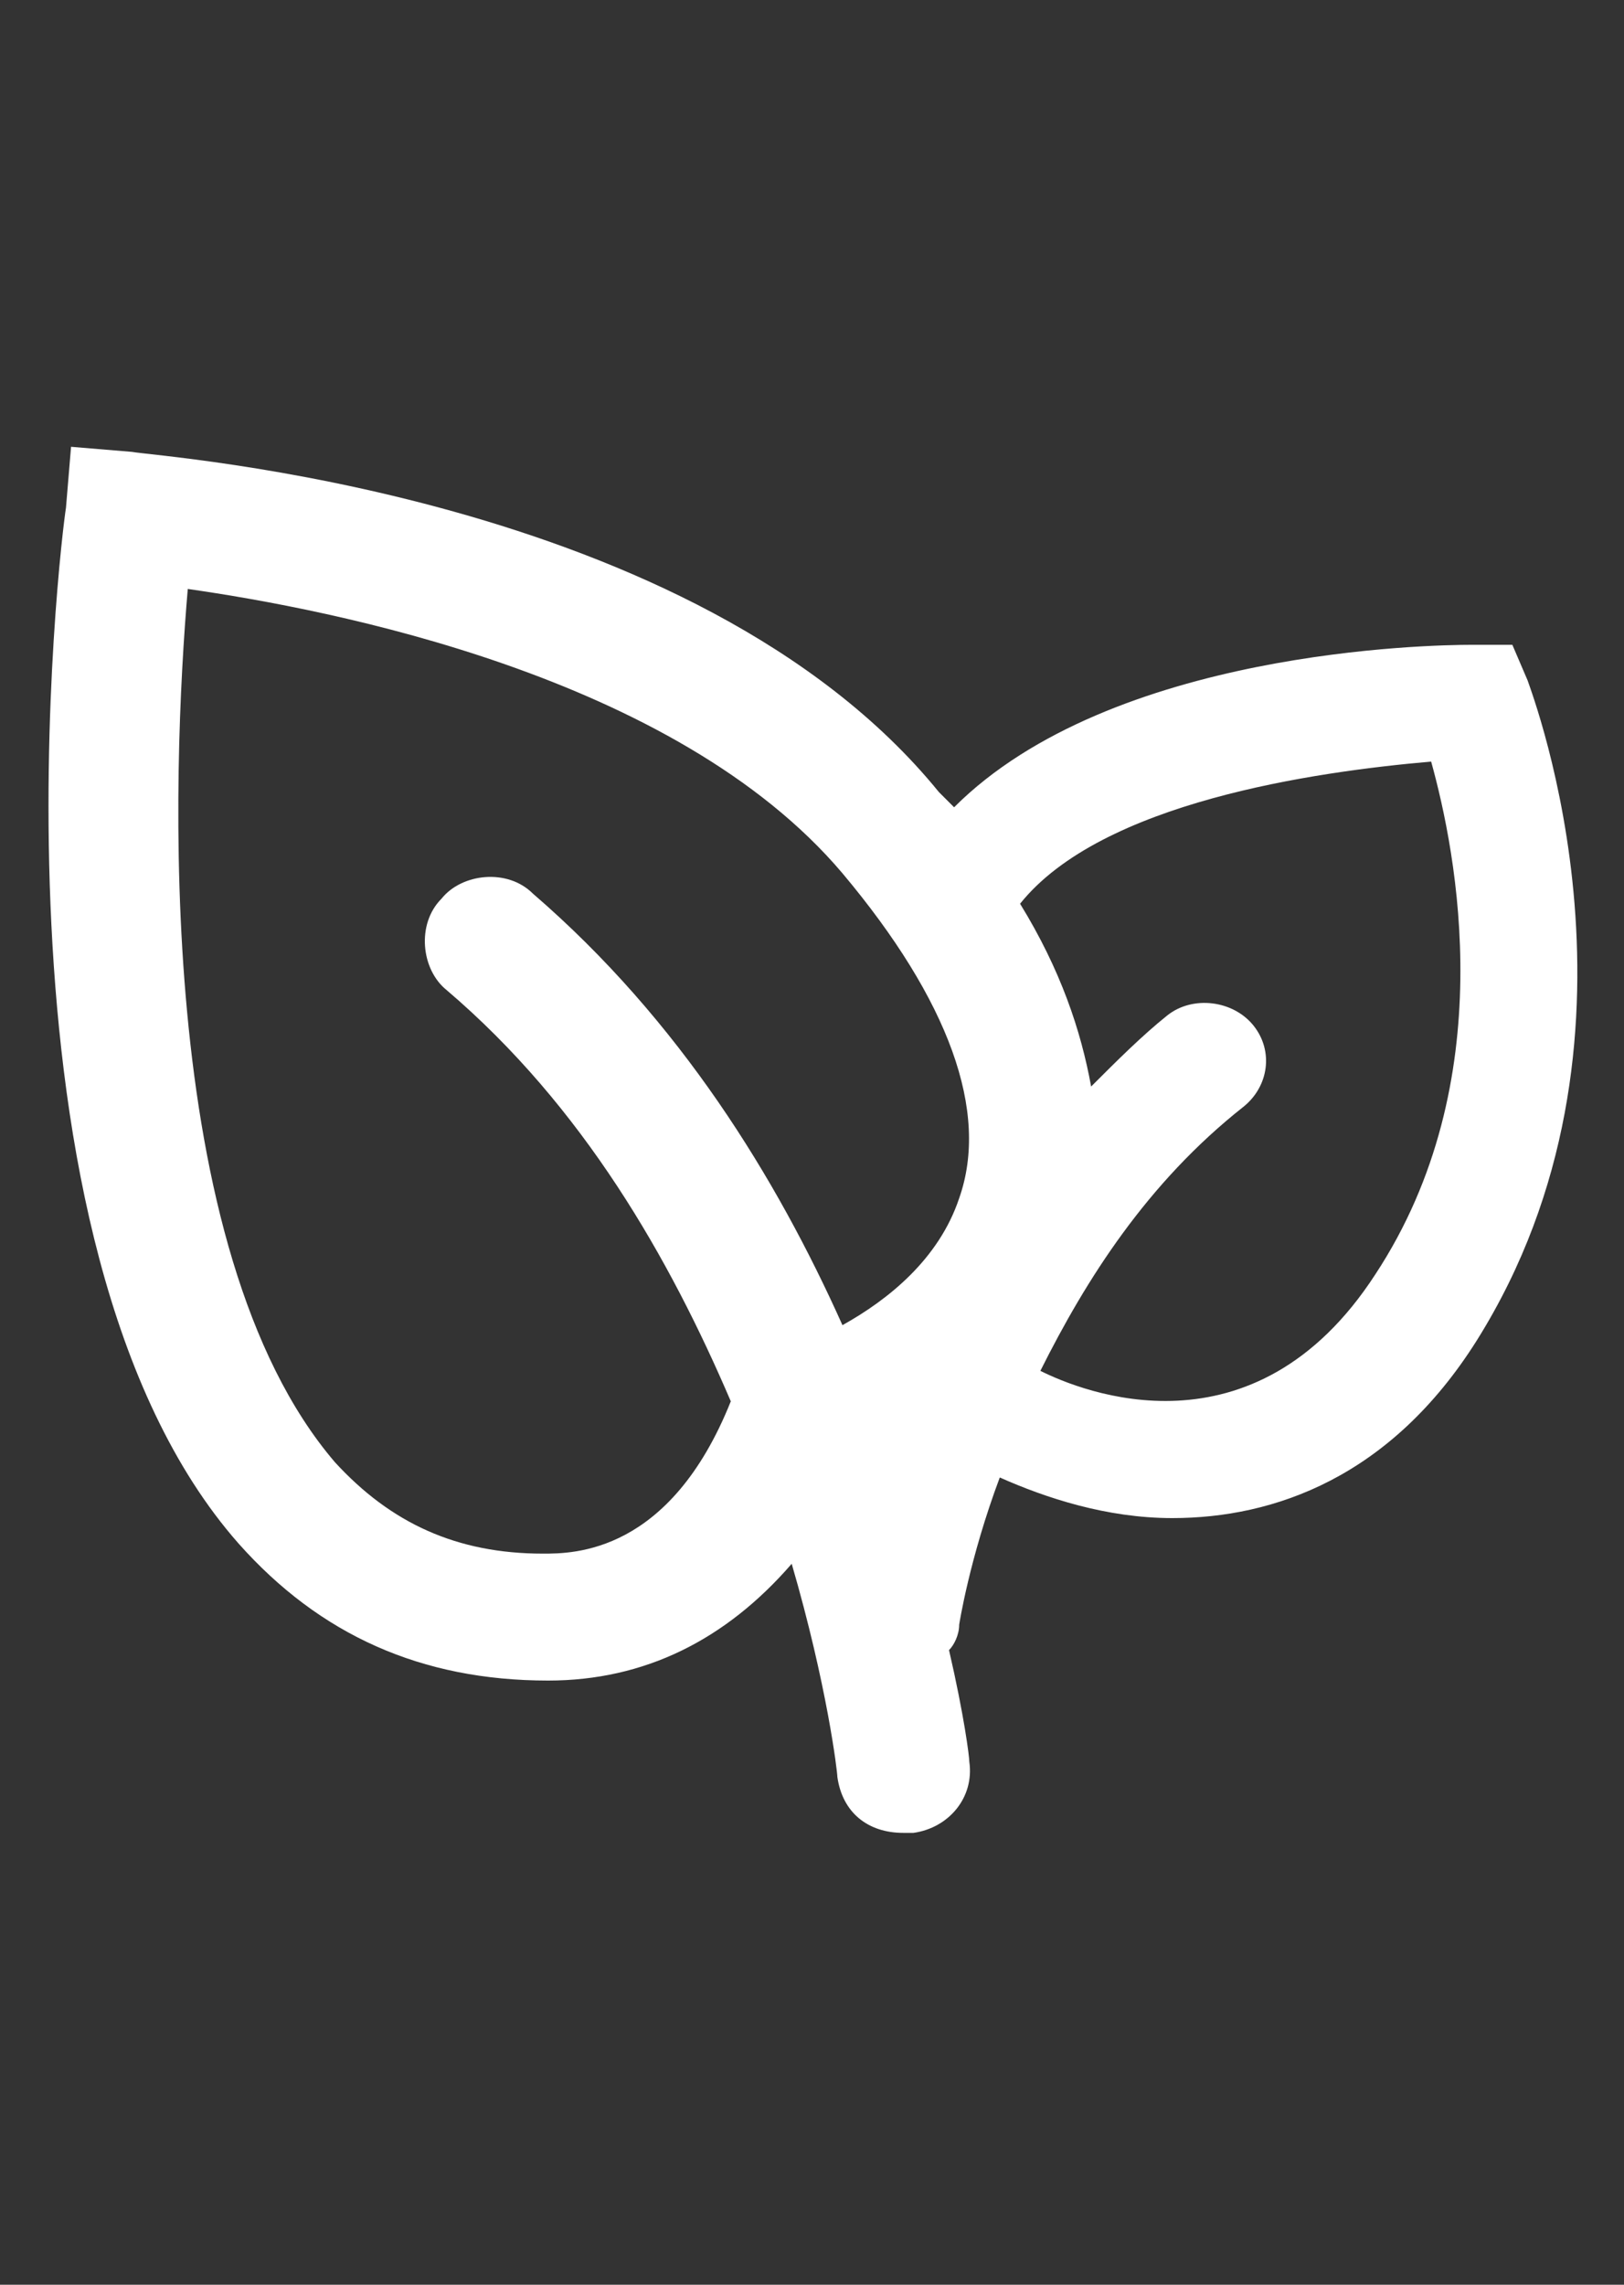 <?xml version="1.0" encoding="utf-8"?>
<!-- Generator: Adobe Illustrator 20.0.0, SVG Export Plug-In . SVG Version: 6.00 Build 0)  -->
<svg version="1.1" id="Calque_1" xmlns="http://www.w3.org/2000/svg" xmlns:xlink="http://www.w3.org/1999/xlink" x="0px" y="0px"
	 width="32px" height="45px" viewBox="0 0 32 45" enable-background="new 0 0 32 45" xml:space="preserve">
<rect x="0" y="0" width="32" height="45" fill="#333333" stroke="none"/>
<path fill="#FFFFFF" d="M30.1,13.4l-0.3-0.7H29c-0.8,0-7.1,0.1-10.2,3.2c-0.1-0.1-0.2-0.2-0.3-0.3C13.7,9.7,3.1,9,2.6,8.9L1.4,8.8
	L1.3,10c-0.1,0.6-1.8,14.5,3.4,20.4c1.6,1.8,3.6,2.7,6.1,2.7c1.9,0,3.5-0.8,4.8-2.3c0.7,2.4,0.9,4.1,0.9,4.2
	c0.1,0.7,0.6,1.1,1.3,1.1c0.1,0,0.1,0,0.2,0c0.7-0.1,1.2-0.7,1.1-1.4c0-0.1-0.1-0.9-0.4-2.2c0.1-0.1,0.2-0.3,0.2-0.5
	c0,0,0.2-1.3,0.8-2.9c0.9,0.4,2.1,0.8,3.4,0.8c2,0,4.3-0.8,6-3.5C32.8,20.5,30.2,13.7,30.1,13.4z M10.7,30.6c-1.7,0-3-0.6-4.1-1.8
	C3,24.6,3.4,15.1,3.7,11.6c2.8,0.4,9.6,1.7,12.9,5.6c2.1,2.5,2.9,4.7,2.3,6.4c-0.4,1.2-1.4,2-2.3,2.5c-1.3-2.9-3.2-6-6.1-8.5
	c-0.5-0.5-1.4-0.4-1.8,0.1c-0.5,0.5-0.4,1.4,0.1,1.8c2.7,2.3,4.4,5.3,5.6,8.1C13.2,30.6,11.3,30.6,10.7,30.6z M27.1,25.1
	c-2.4,3.7-5.8,2.3-6.6,1.9c0.9-1.8,2.1-3.7,4-5.2c0.5-0.4,0.6-1.1,0.2-1.6S23.5,19.6,23,20c-0.5,0.4-1,0.9-1.5,1.4
	c-0.2-1.1-0.6-2.3-1.4-3.6c1.6-2,5.8-2.6,8.1-2.8C28.7,16.8,29.6,21.3,27.1,25.1z"/>
</svg>
